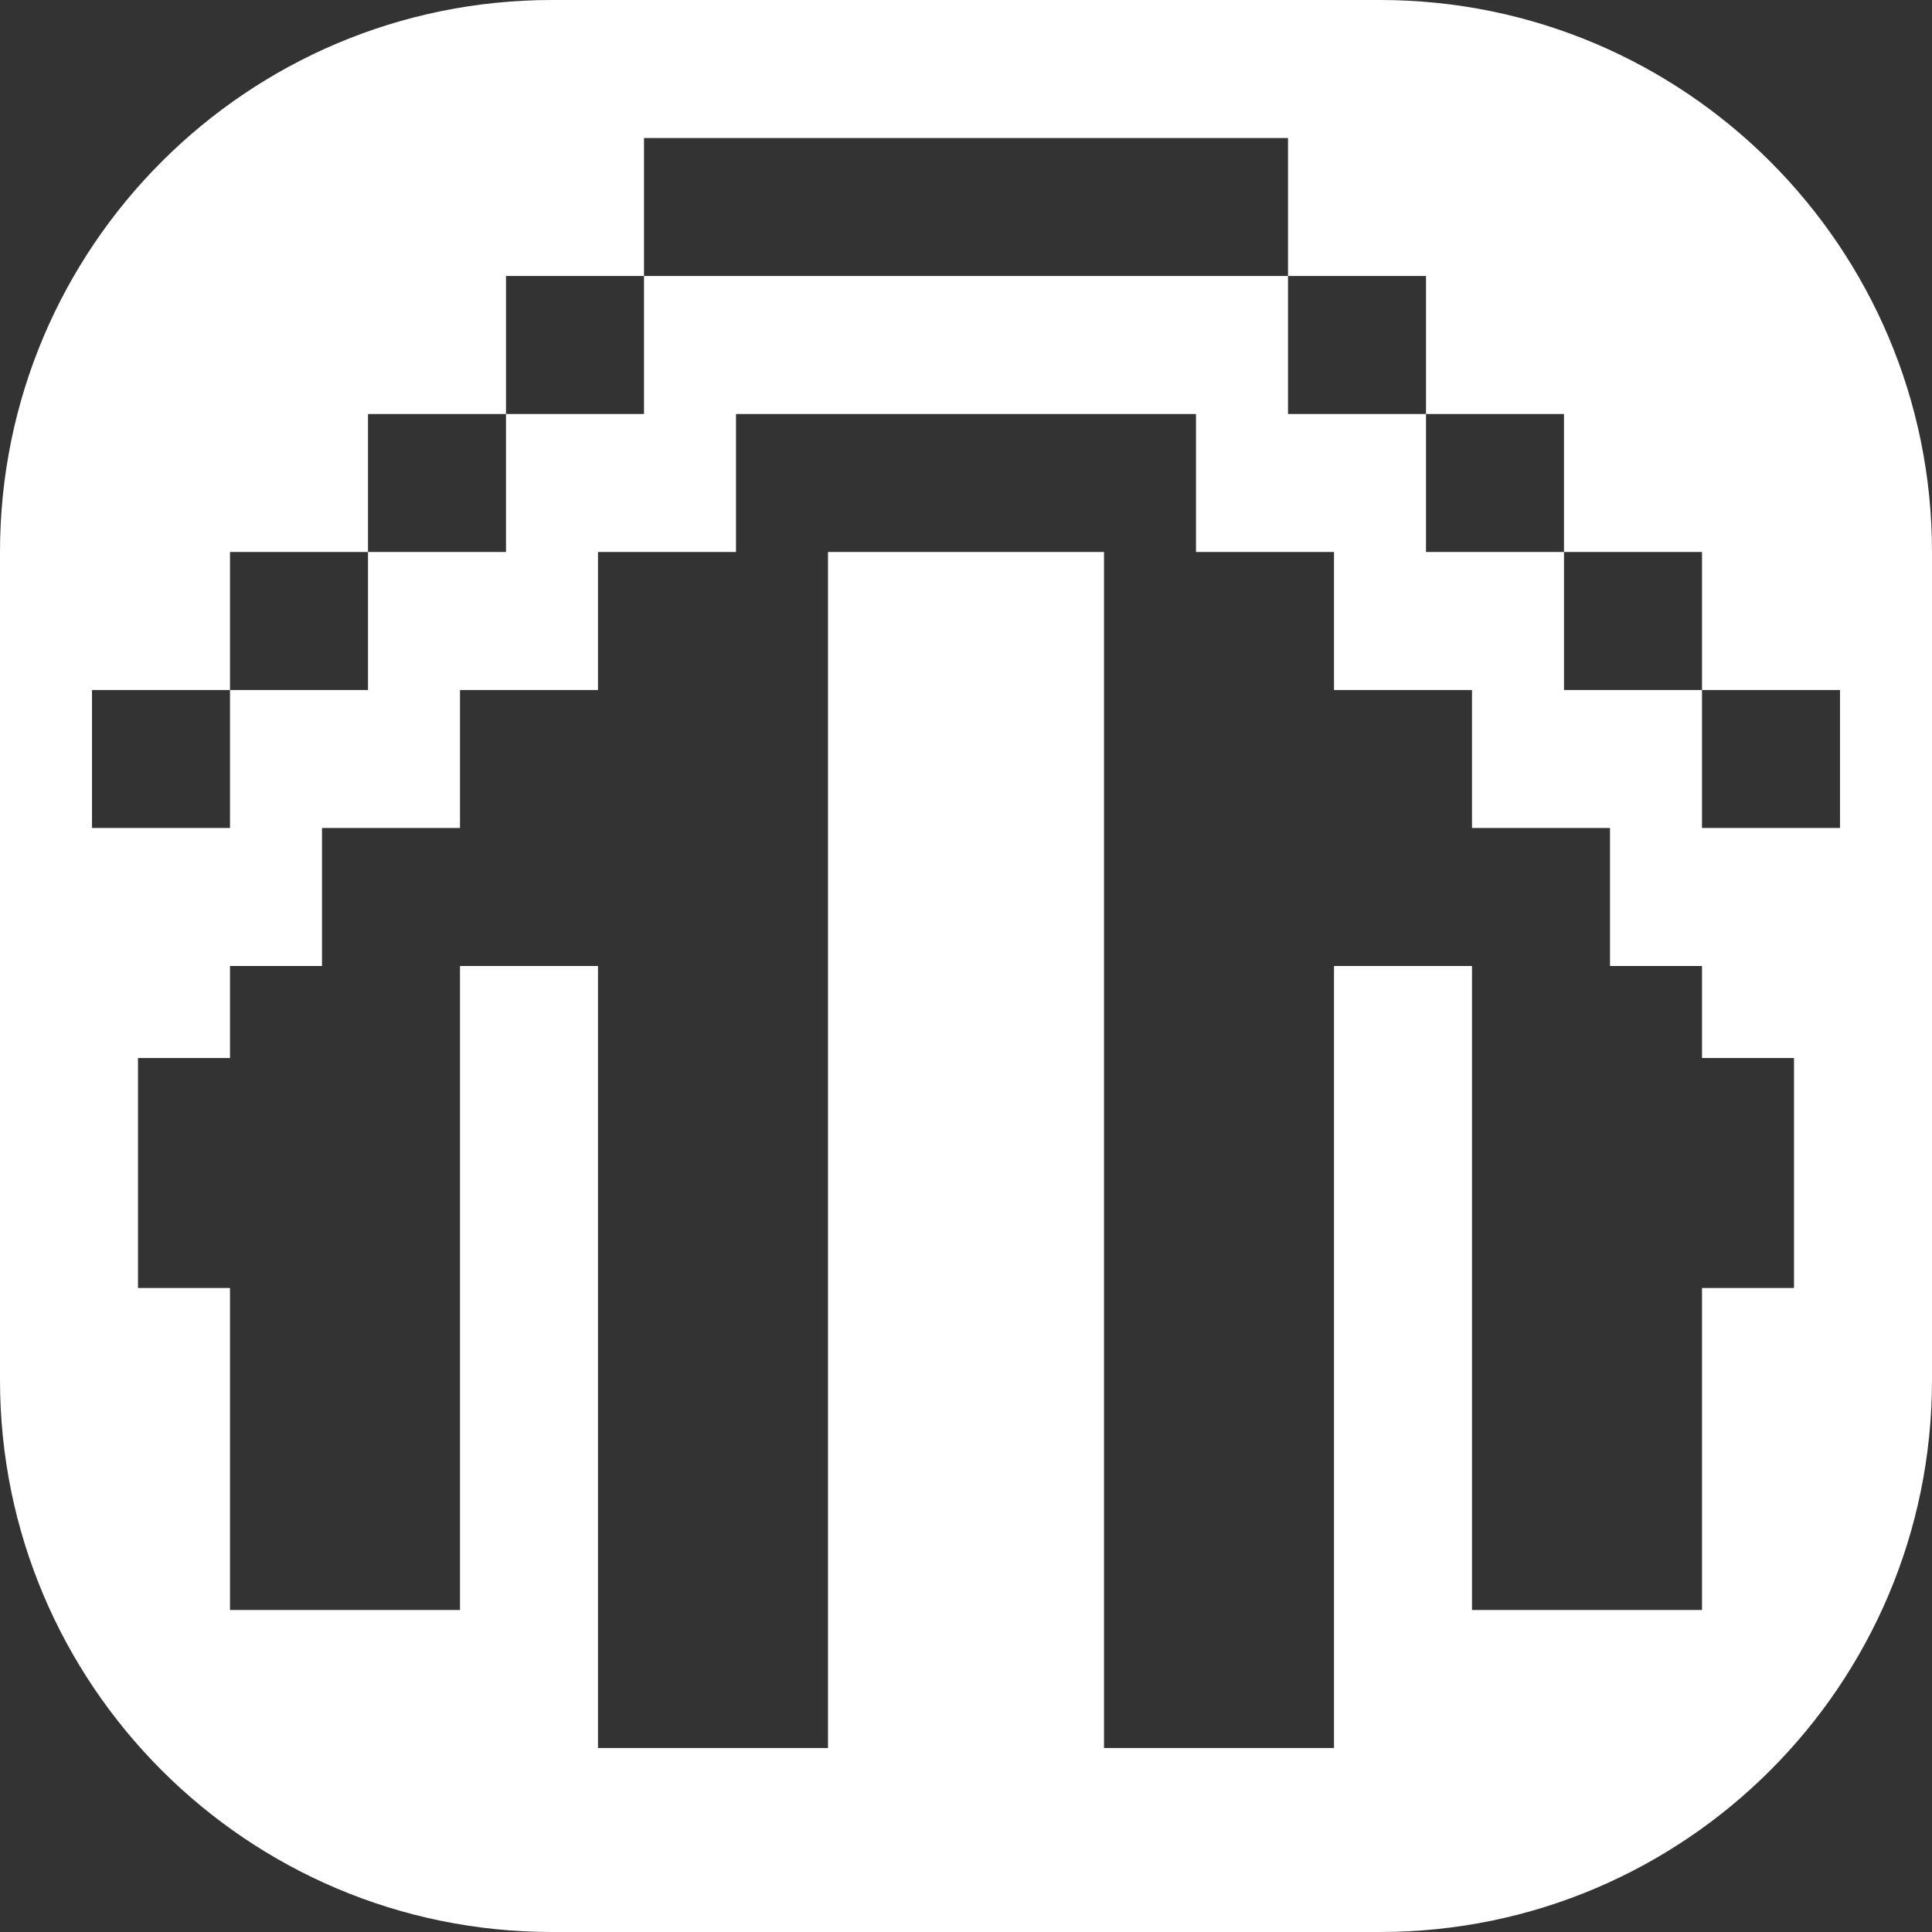 <svg width="42" height="42" viewBox="0 0 42 42" fill="none" xmlns="http://www.w3.org/2000/svg">
<rect x="0" y="0" width="42" height="42" fill="#333333" stroke="none"/>
<path fill-rule="evenodd" clip-rule="evenodd" d="M12 0C5.373 0 0 5.373 0 12V30C0 36.627 5.373 42 12 42H30C36.627 42 42 36.627 42 30V12C42 5.373 36.627 0 30 0H12ZM14 3H28V6H14V3ZM11 9V6H14V9H11ZM8 12V9H11V12H8ZM5 15V12H8V15H5ZM5 15V18H2V15H5ZM31 9H28V6H31V9ZM34 12H31V9H34V12ZM37 15H34V12H37V15ZM37 15H40V18H37V15ZM16 12H13V15H10V18H7V21H5V23H3V28H5V35H7H8H10V21H13V38H18V12H24V38H26H27H29V21H32V35H35H37V28H39V23H37V21H35V18H32V15H29V12H27H26V9H16V12Z" fill="white"/>
</svg>
